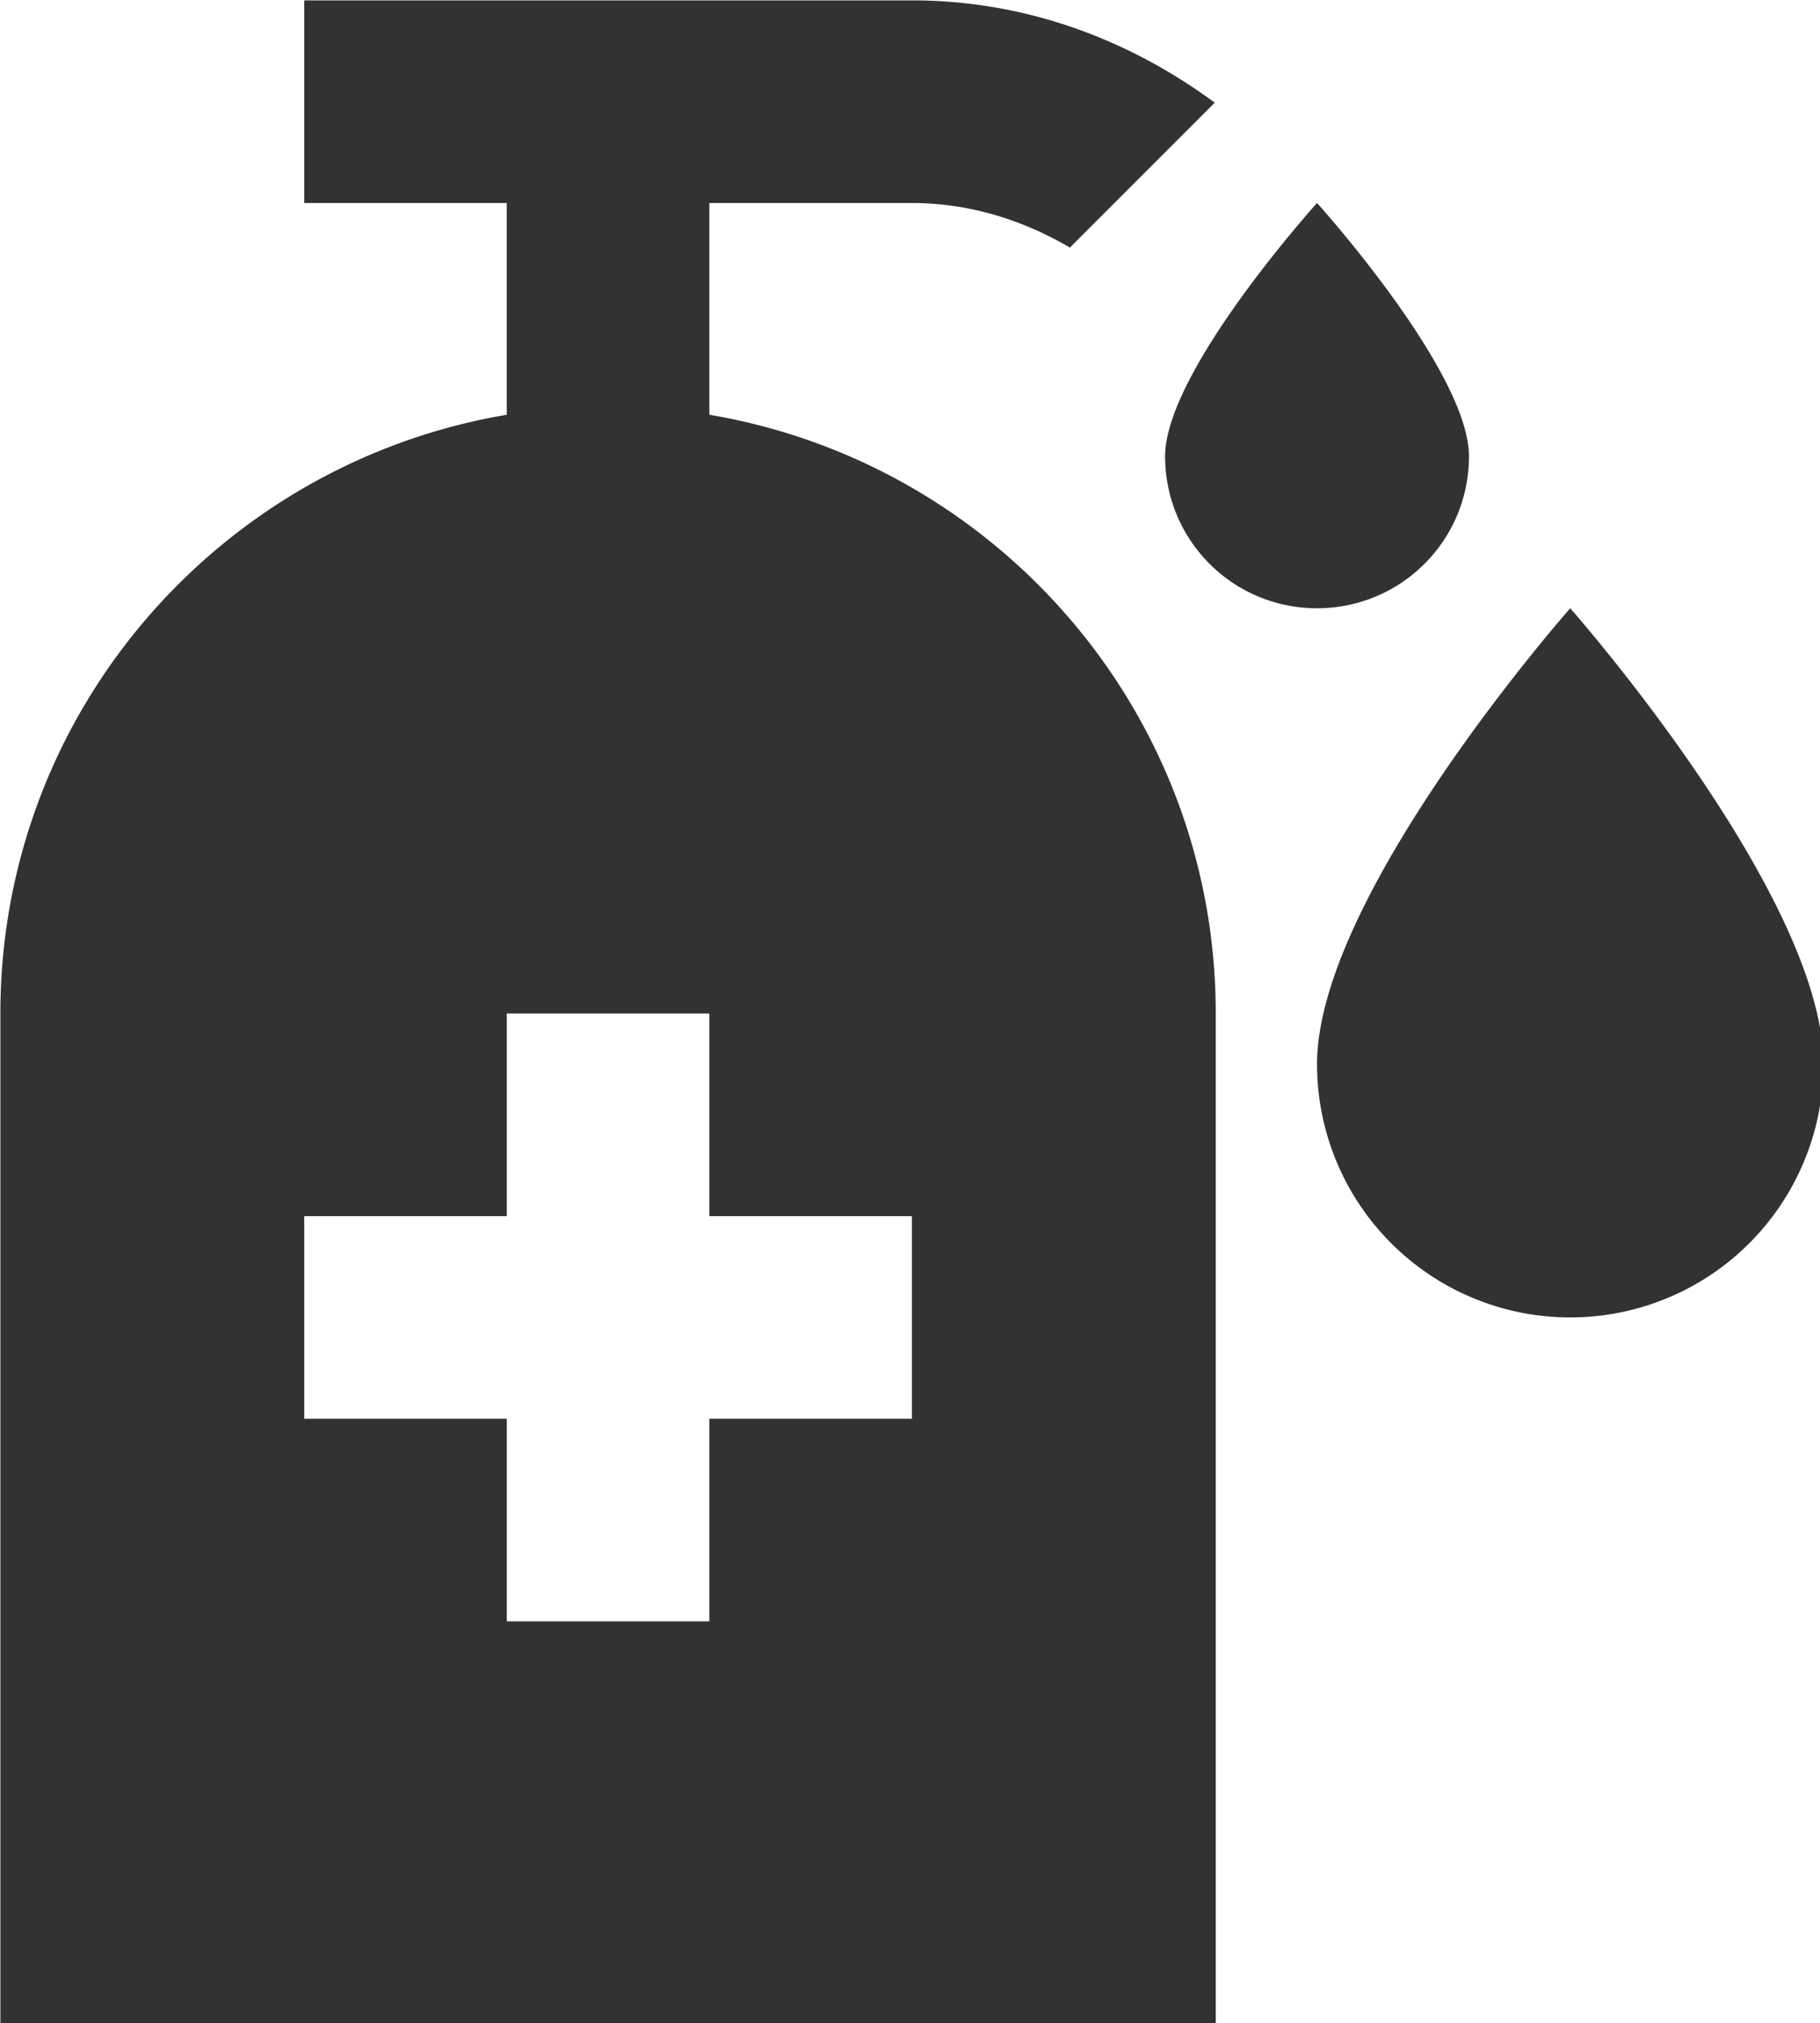 <?xml version="1.0" encoding="UTF-8" standalone="no"?>
<!-- Created with Inkscape (http://www.inkscape.org/) -->

<svg
   id="svg1100"
   version="1.1"
   viewBox="0 0 4.762 5.292"
   height="5.292mm"
   width="4.762mm"
   xmlns="http://www.w3.org/2000/svg"
   xmlns:svg="http://www.w3.org/2000/svg">
  <defs
     id="defs1097" />
  <g
     id="New_Layer_1652809127.8797135"
     style="display:inline"
     transform="translate(-0.794,-1119.959)">
    <path
       fill="#323232"
       d="M 15.5,6.5 C 15.5,5.66 17,4 17,4 17,4 18.5,5.66 18.5,6.5 18.5,7.33 17.83,8 17,8 16.17,8 15.5,7.33 15.5,6.5 Z m 4,8.5 A 2.5,2.5 0 0 0 22,12.5 C 22,10.83 19.5,8 19.5,8 19.5,8 17,10.83 17,12.5 A 2.5,2.5 0 0 0 19.5,15 Z M 13,14 H 11 V 12 H 9 v 2 H 7 v 2 h 2 v 2 h 2 v -2 h 2 z m 3,-2 V 22 H 4 V 12 C 4,9.03 6.16,6.57 9,6.09 V 4 H 7 V 2 h 6 c 1.13,0 2.15,0.39 2.99,1.01 L 14.56,4.44 C 14.1,4.17 13.57,4 13,4 h -2 v 2.09 c 2.84,0.48 5,2.94 5,5.91 z"
       id="path28538"
       transform="matrix(0.265,0,0,0.265,-0.265,1119.43)" />
  </g>
</svg>
